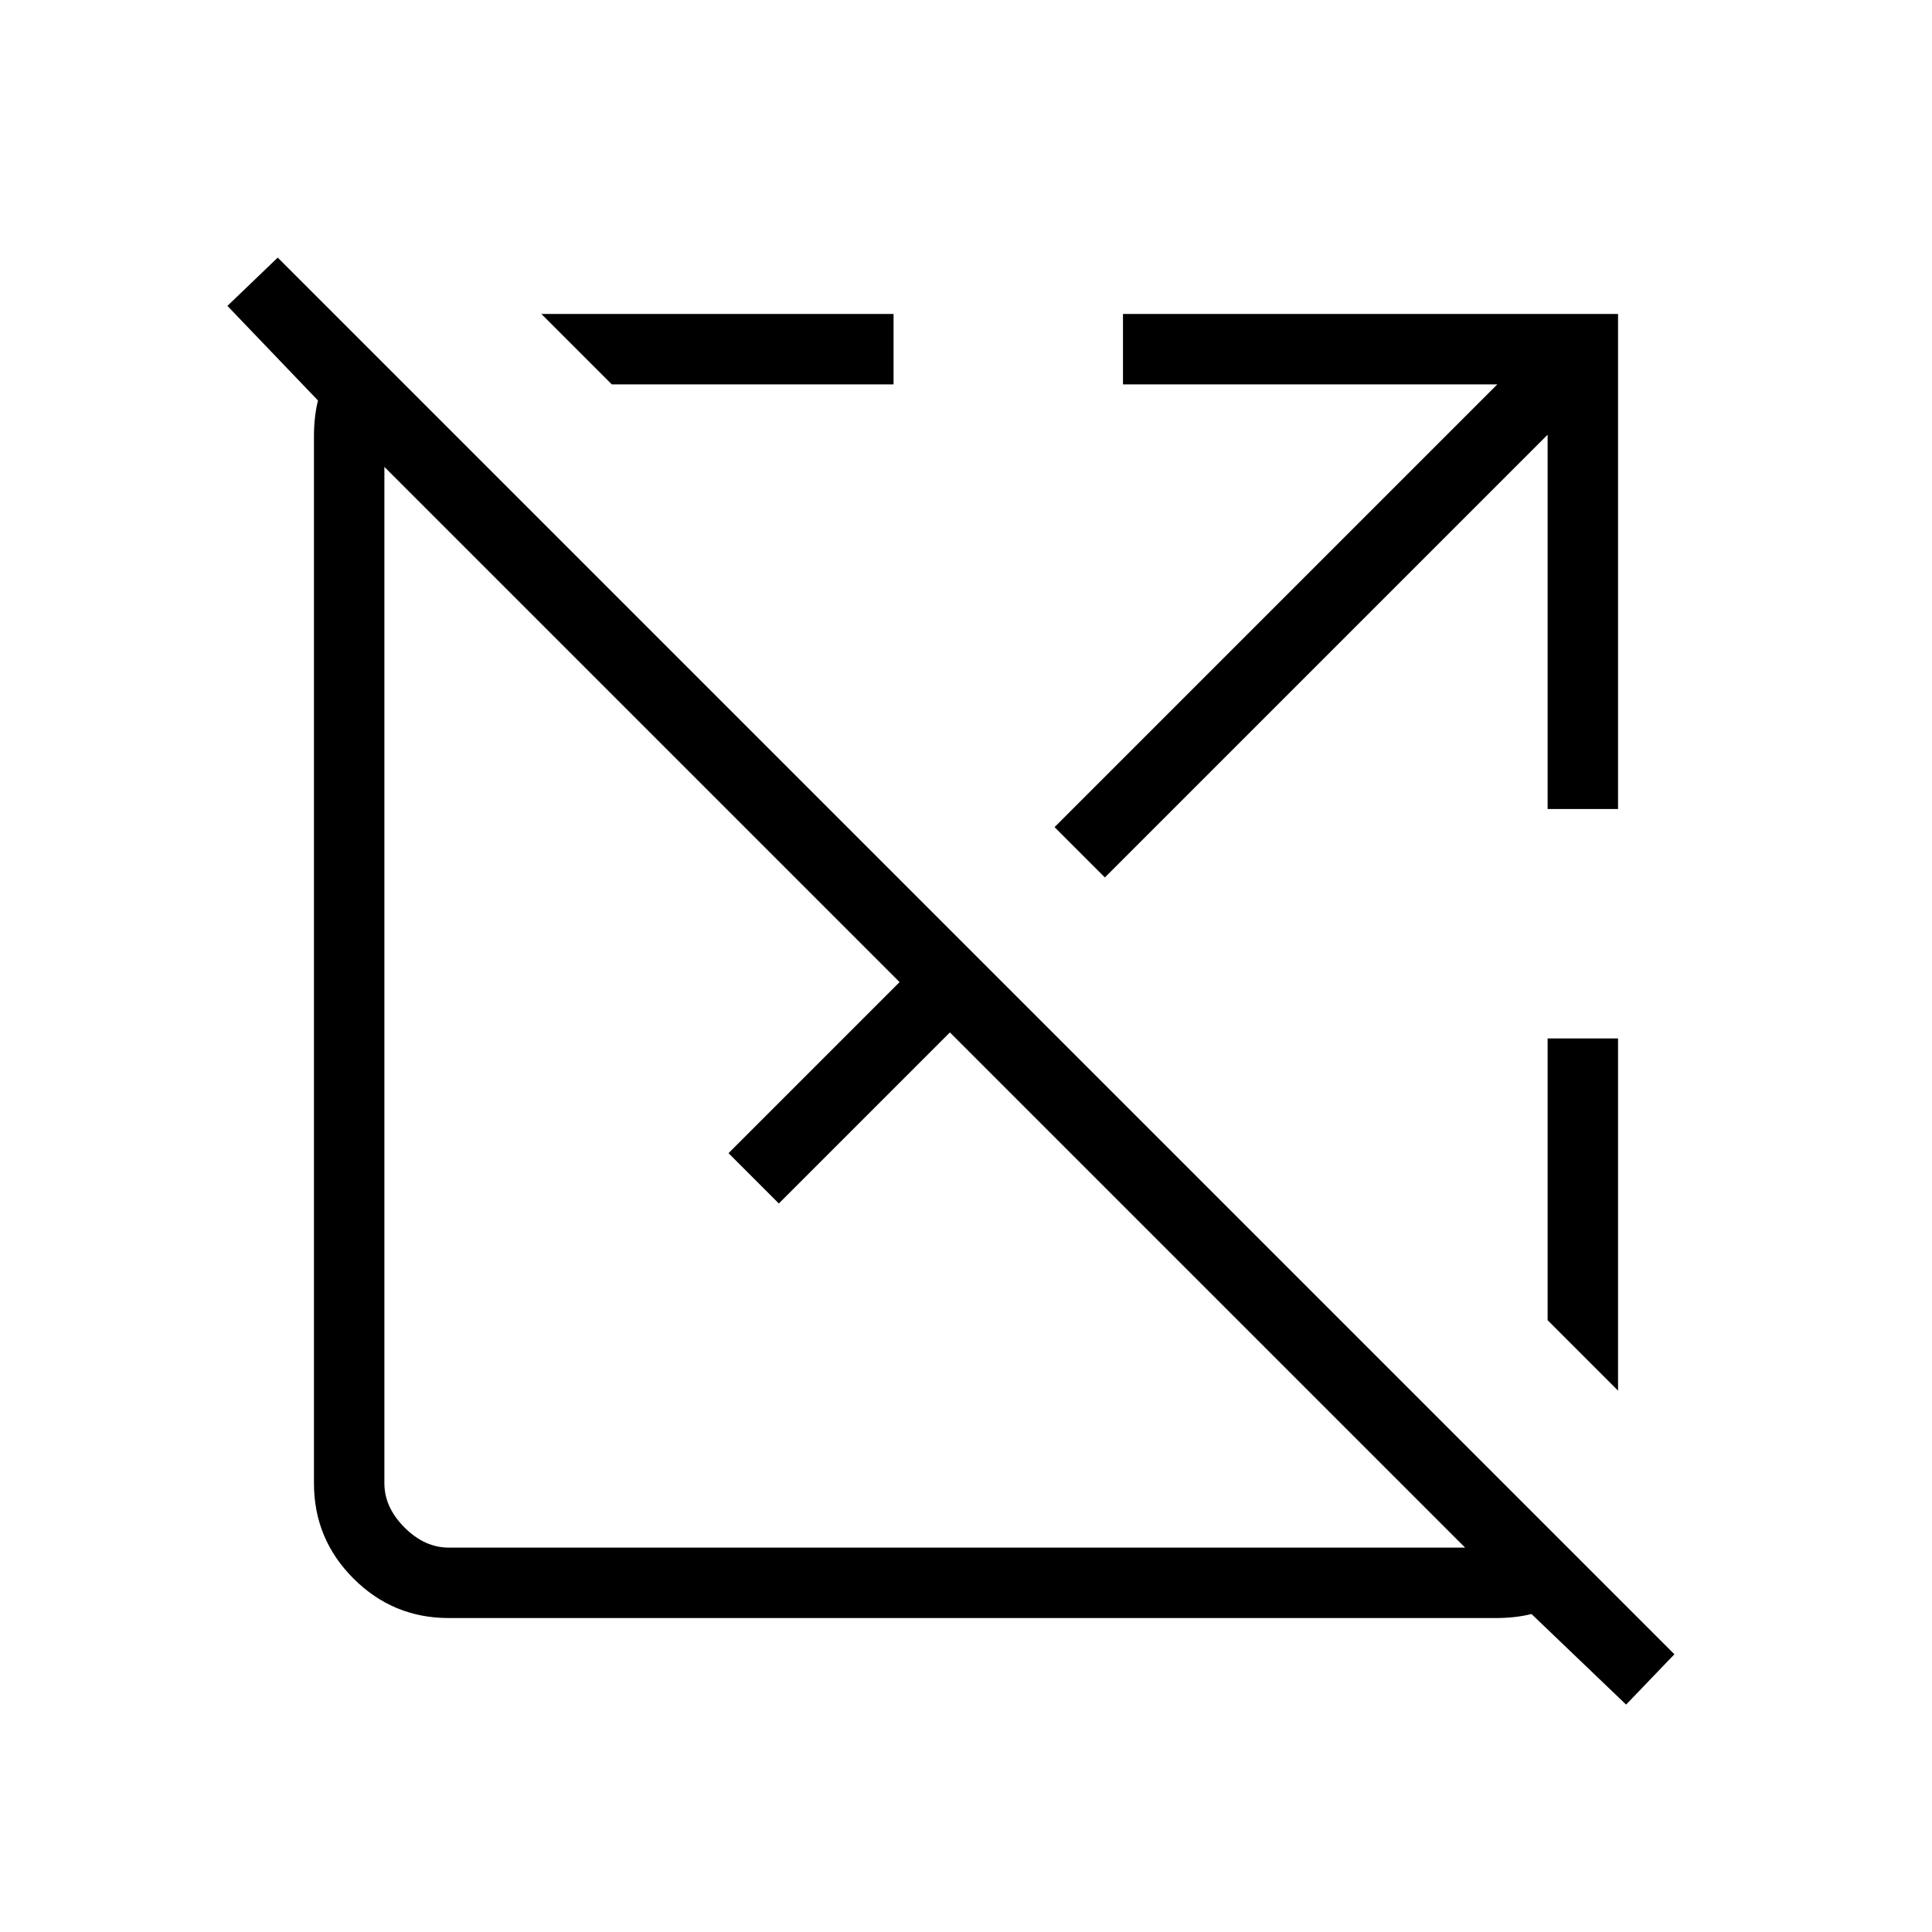 <svg xmlns="http://www.w3.org/2000/svg" height="48" viewBox="0 -960 960 960" width="48"><path d="m808-113-47-45q-4 1-8.5 1.5t-9.5.5H223q-27.73 0-47.36-19.64Q156-195.27 156-223v-520q0-5 .5-9.5t1.5-8.5l-45-47 25-24 694 694-24 25Zm-585-78h505L472-447l-85 85-25-25 85-85-256-256v505q0 12 10 22t22 10Zm81-578-35-35h175v35H304Zm245 245-25-25 220-220H558v-35h246v246h-35v-186L549-524Zm255 255-35-35v-140h35v175Z"/></svg>